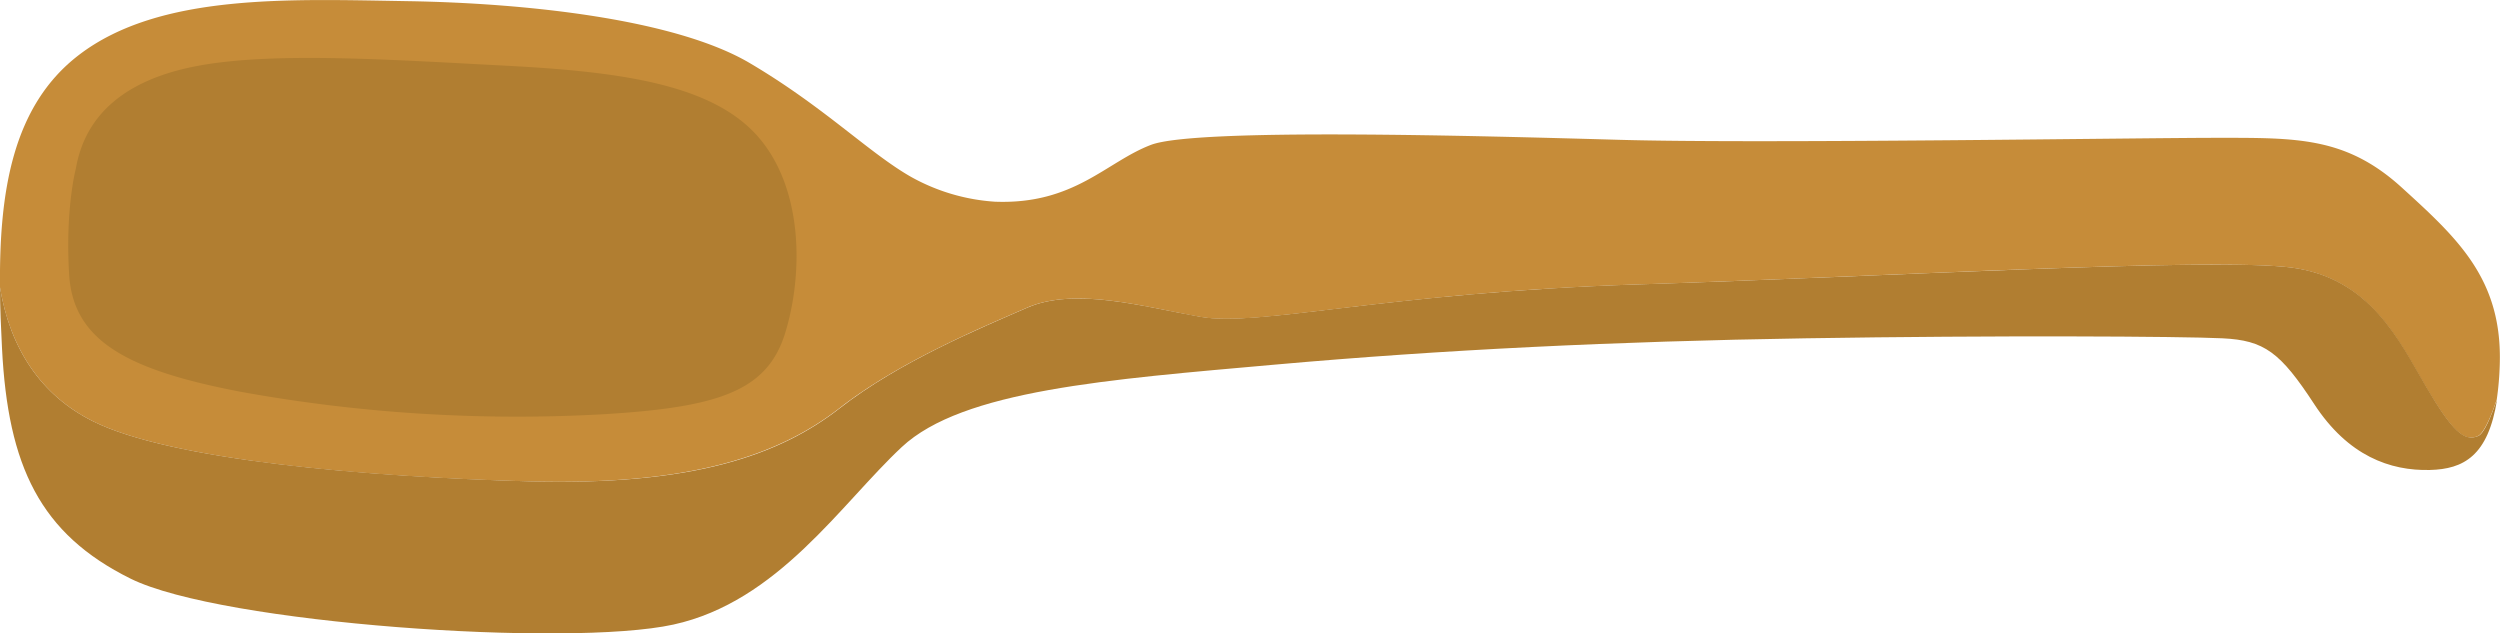 <svg xmlns="http://www.w3.org/2000/svg" viewBox="0 0 385.82 97.76"><title>Depositphotos_105026978_11</title><g id="Layer_2" data-name="Layer 2"><g id="Layer_1-2" data-name="Layer 1"><path d="M14.33,65c12,6,41.84,8.6,67.24,9.29s38.79-4.16,48-11.31,21.47-12.24,28.87-15.47,17.78-.23,26.78,1.39,28.75-3.75,67.55-5,88.36-4.16,100.68-2.62,16.78,11.39,20.88,18.32,5.9,8.62,8.06,7.7c.89-.38,2-2.86,2.93-5.65a46.41,46.41,0,0,0,.46-5.28c.46-13.24-6.47-19.55-15.09-27.4s-16.16-7.7-28.48-7.7-70.51.92-92.21.31-65.43-1.85-72.35.77-11.85,9.24-24.08,8.78a30.61,30.61,0,0,1-13-3.85c-6.47-3.69-13.39-10.78-24.87-17.55S81.3.48,63,.18,24.64-1.06,12.17,8.49C1.88,16.37-.13,29.71,0,44.35,1.57,53.8,6.31,61,14.33,65Z" style="fill:#c68c39"/><path d="M103.92,96.39c16.17-3.54,25.86-18.63,35.25-27.4s31.75-10.42,57.61-12.72,52.46-3.59,81.86-4.06,57.88-.31,64.35,0,8.93,2.16,14.16,10.16S368.86,72.68,375,72.53c5.19-.13,9-2.15,10.37-10.89-1,2.79-2,5.27-2.93,5.65-2.15.92-4-.77-8.06-7.7s-8.57-16.78-20.88-18.32-61.89,1.39-100.68,2.62-58.54,6.6-67.55,5-19.39-4.62-26.78-1.39S138.83,55.8,129.6,63,107,75,81.57,74.28,26.34,71,14.33,65C6.31,61,1.57,53.8,0,44.35c0,3.09.15,6.24.31,9.4.92,18.17,5.85,28.63,19.86,35.56S87.76,99.93,103.92,96.39Z" style="fill:#b17e31"/><path d="M11.71,26c1.39-8,7.24-13.7,18.94-15.86s29.71-.92,47.42,0S109.93,13,117,21.11s6.93,21.4,4.16,30.33S110.85,62.83,93.46,63.91a238.5,238.5,0,0,1-56-3.39c-18-3.39-26.17-8-26.79-18.16S11.71,26,11.71,26Z" style="fill:#b17e31"/></g></g></svg>